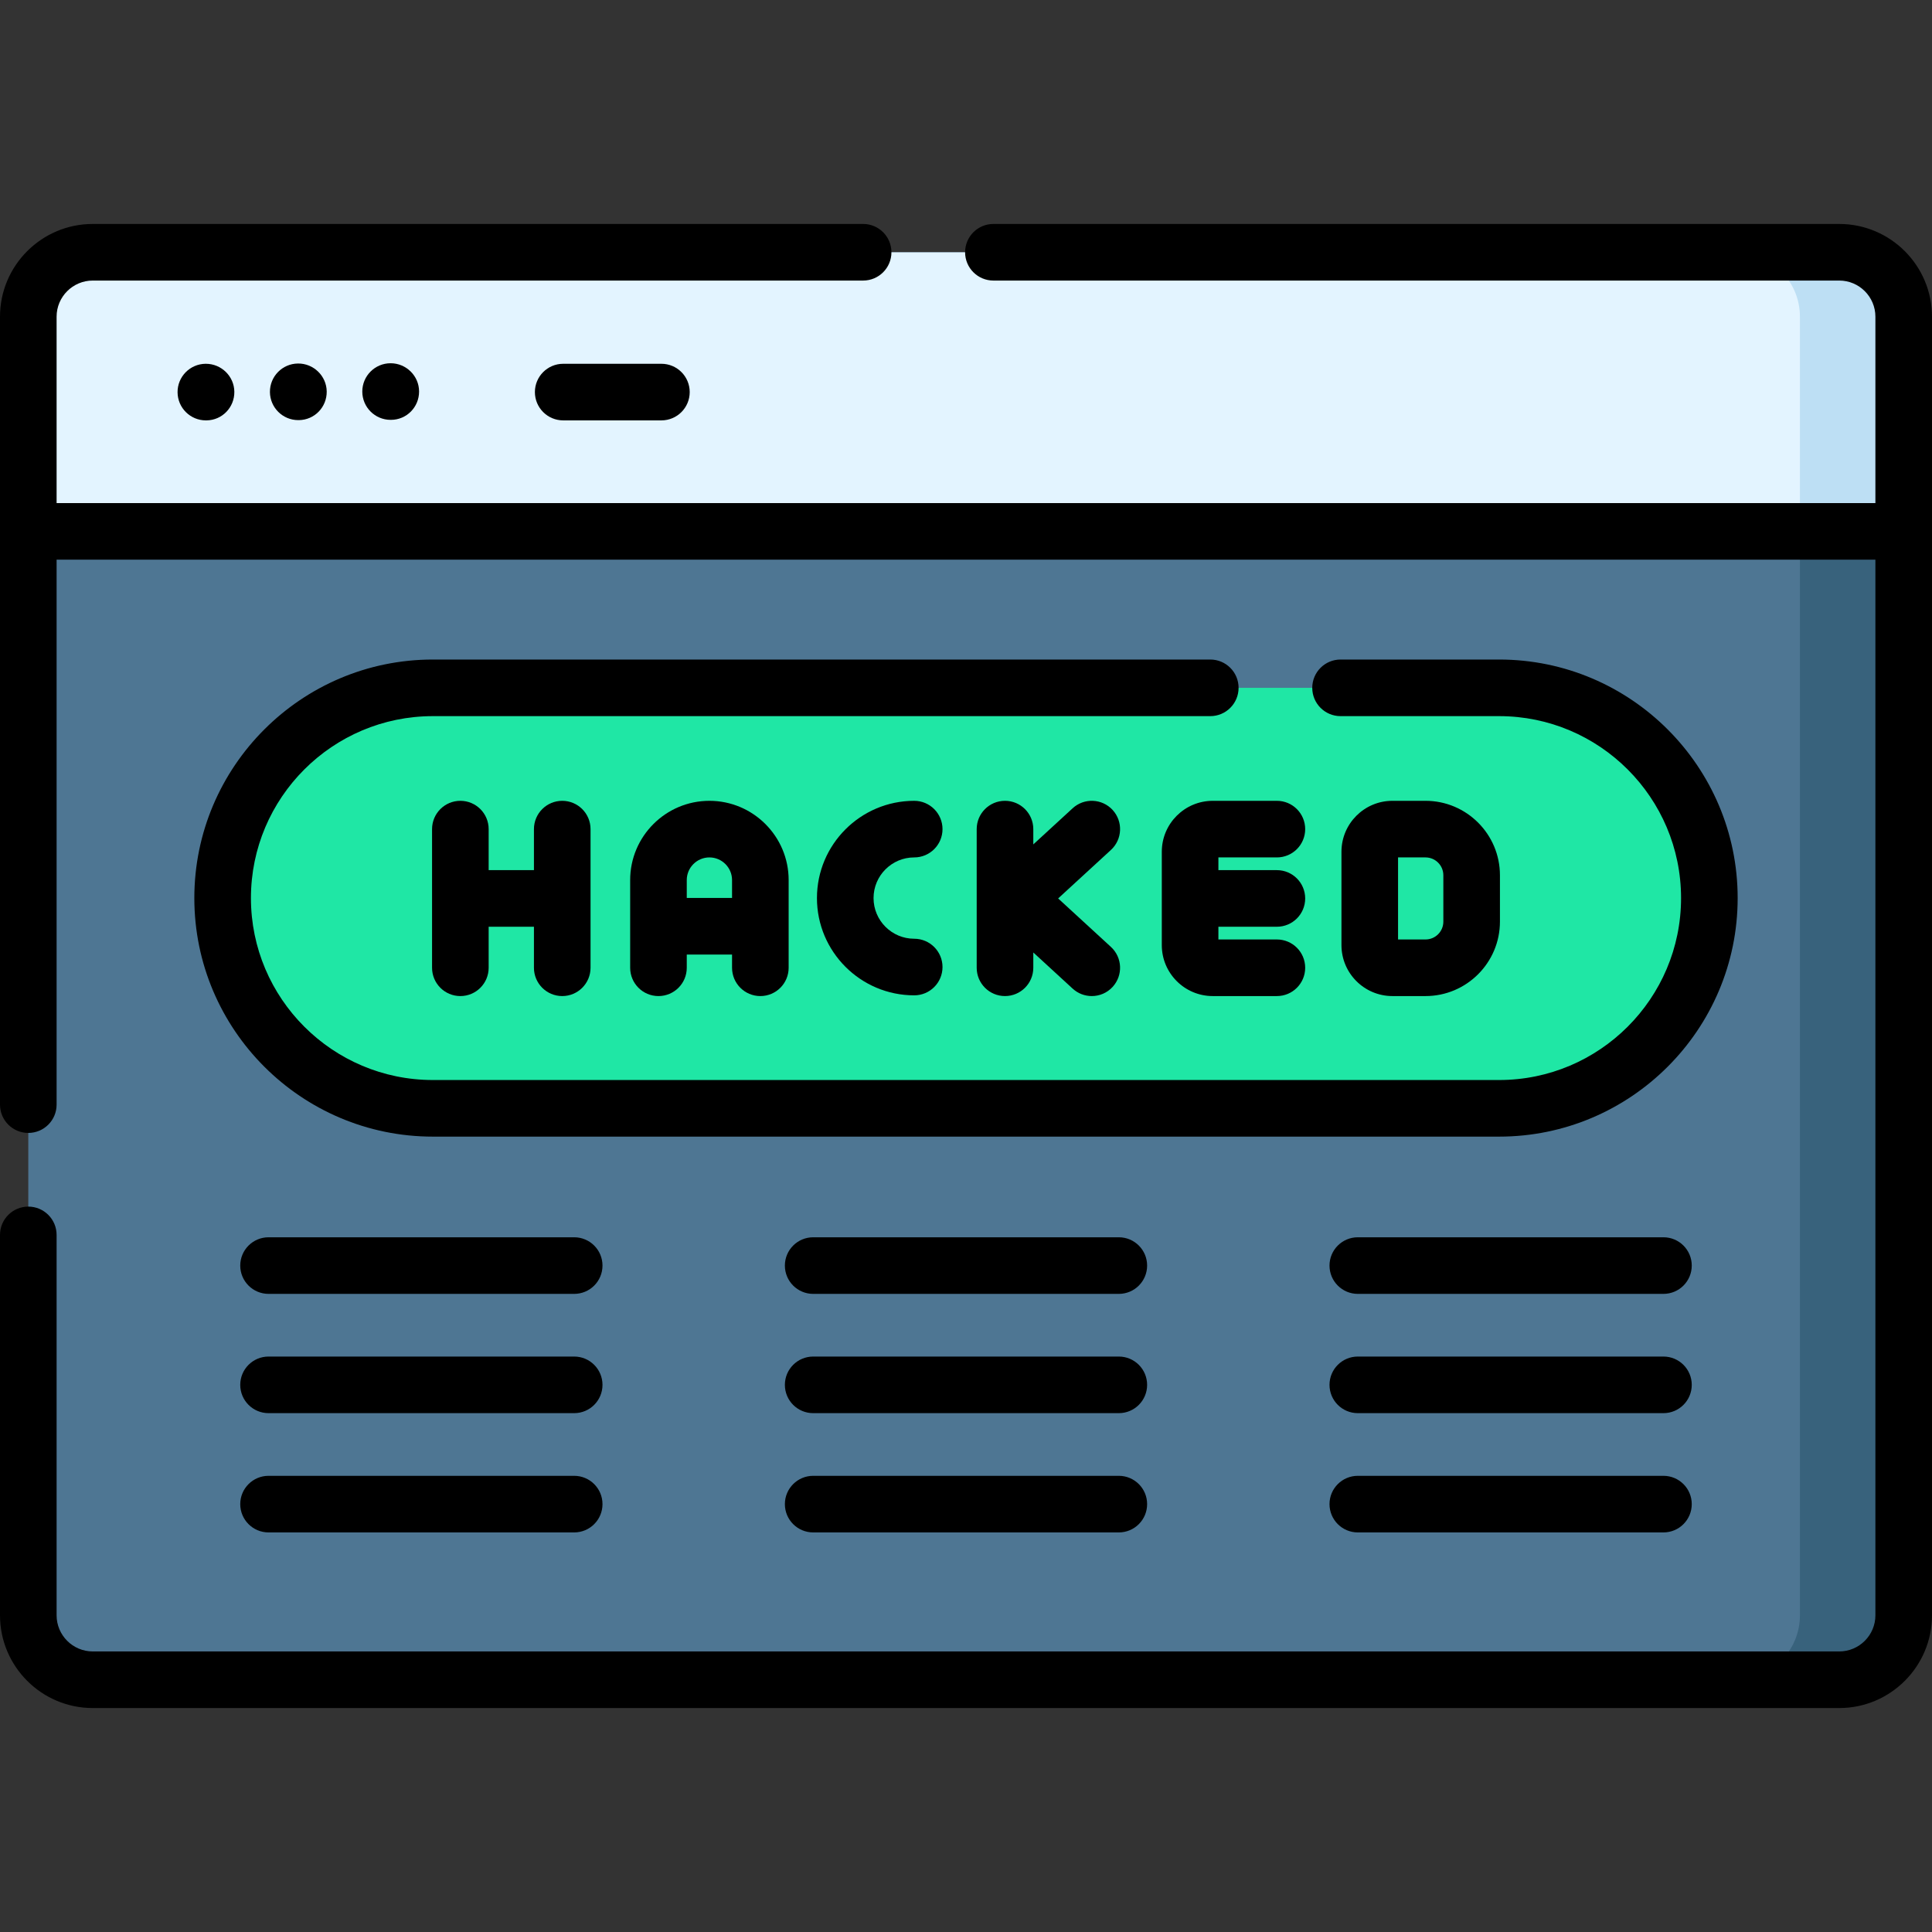 <?xml version="1.0" encoding="iso-8859-1"?>
<!-- Generator: Adobe Illustrator 19.0.0, SVG Export Plug-In . SVG Version: 6.00 Build 0)  -->
<svg xmlns="http://www.w3.org/2000/svg" xmlns:xlink="http://www.w3.org/1999/xlink" version="1.1" id="Layer_1" x="0px" y="0px" viewBox="0 0 512 512" style="enable-background:new 0 0 512 512;" xml:space="preserve" width="512" height="512">
<rect x="0" y="0" width="512" height="512" fill="#333333" stroke="none"/>
<g id="XMLID_646_">
	<g id="XMLID_647_">
		<g id="XMLID_648_">
			<g id="XMLID_649_">
				<g id="XMLID_650_">
					<path id="XMLID_2366_" style="fill:#4E7693;" d="M487.42,66.851H24.58c-9.433,0-17.08,7.647-17.08,17.08v344.138       c0,9.433,7.647,17.08,17.08,17.08h462.84c9.433,0,17.08-7.647,17.08-17.08V83.931C504.5,74.498,496.853,66.851,487.42,66.851z"/>
					<path id="XMLID_2363_" style="fill:#38627C;" d="M504.5,428.064V83.935c0-9.44-7.65-17.08-17.08-17.08h-27.5       c9.43,0,17.08,7.64,17.08,17.08v344.13c0,9.44-7.65,17.08-17.08,17.08h27.5C496.85,445.145,504.5,437.505,504.5,428.064z"/>
					<path id="XMLID_2360_" style="fill:#E3F4FF;" d="M504.5,140.814v-56.88c0-9.44-7.65-17.08-17.08-17.08H24.58       c-9.43,0-17.08,7.64-17.08,17.08v56.88H504.5z"/>
					<path id="XMLID_2357_" style="fill:#BDDFF4;" d="M504.5,140.814v-56.88c0-9.44-7.65-17.08-17.08-17.08h-27.5       c9.43,0,17.08,7.64,17.08,17.08v56.88H504.5z"/>
				</g>
			</g>
		</g>
		<g id="XMLID_651_">
			<path id="XMLID_2353_" style="fill:#1FE7A5;" d="M397.283,293.717H114.717C83.945,293.717,59,268.772,59,238v0     c0-30.772,24.945-55.717,55.717-55.717h282.566C428.055,182.283,453,207.228,453,238v0     C453,268.772,428.055,293.717,397.283,293.717z"/>
		</g>
	</g>
	<g id="XMLID_656_">
		<path id="XMLID_657_" d="M487.42,59.352H263.261c-4.142,0-7.5,3.357-7.5,7.5s3.358,7.5,7.5,7.5H487.42    c5.283,0,9.58,4.298,9.58,9.58v49.388H15V83.932c0-5.282,4.297-9.58,9.58-9.58h204.159c4.142,0,7.5-3.357,7.5-7.5    s-3.358-7.5-7.5-7.5H24.58C11.026,59.352,0,70.378,0,83.932v208.807c0,4.143,3.358,7.5,7.5,7.5s7.5-3.357,7.5-7.5V148.319h482    v279.749c0,5.282-4.297,9.58-9.58,9.58H24.58c-5.283,0-9.58-4.298-9.58-9.58V327.262c0-4.143-3.358-7.5-7.5-7.5    s-7.5,3.357-7.5,7.5v100.807c0,13.554,11.026,24.58,24.58,24.58h462.84c13.554,0,24.58-11.026,24.58-24.58V83.932    C512,70.378,500.974,59.352,487.42,59.352z"/>
		<path id="XMLID_658_" d="M96.012,103.764c0,4.143,3.358,7.5,7.5,7.5h0.094c4.142,0,7.453-3.357,7.453-7.5s-3.405-7.5-7.547-7.5    S96.012,99.621,96.012,103.764z"/>
		<path id="XMLID_659_" d="M71.535,103.913c0.043,4.115,3.392,7.422,7.498,7.422c0.026,0,0.053,0,0.08,0l0.094-0.001    c4.142-0.044,7.418-3.436,7.375-7.578c-0.043-4.142-3.512-7.477-7.625-7.421C74.814,96.379,71.492,99.771,71.535,103.913z"/>
		<path id="XMLID_660_" d="M54.479,96.406c-4.142,0.043-7.465,3.436-7.422,7.578c0.042,4.115,3.392,7.422,7.498,7.422    c0.026,0,0.053,0,0.079,0l0.094-0.001c4.142-0.043,7.418-3.436,7.375-7.577c-0.043-4.115-3.438-7.422-7.545-7.422    C54.532,96.406,54.505,96.406,54.479,96.406z"/>
		<path id="XMLID_661_" d="M149.253,96.406c-4.142,0-7.5,3.357-7.5,7.5s3.358,7.5,7.5,7.5h26.028c4.142,0,7.5-3.357,7.5-7.5    s-3.358-7.5-7.5-7.5H149.253z"/>
		<path id="XMLID_662_" d="M320.739,174.783H114.717C79.859,174.783,51.5,203.143,51.5,238s28.359,63.217,63.217,63.217h282.565    c34.858,0,63.217-28.359,63.217-63.217s-28.359-63.217-63.217-63.217h-42.021c-4.142,0-7.5,3.357-7.5,7.5s3.358,7.5,7.5,7.5    h42.021c26.587,0,48.217,21.63,48.217,48.217s-21.63,48.217-48.217,48.217H114.717C88.13,286.217,66.5,264.587,66.5,238    s21.63-48.217,48.217-48.217h206.021c4.142,0,7.5-3.357,7.5-7.5S324.881,174.783,320.739,174.783z"/>
		<path id="XMLID_663_" d="M377.778,263.969c10.875,0,19.722-8.848,19.722-19.723v-12.299c0-10.875-8.847-19.723-19.722-19.723H369    c-7.444,0-13.5,6.056-13.5,13.5v24.744c0,7.444,6.056,13.5,13.5,13.5H377.778z M370.5,227.225h7.278    c2.604,0,4.722,2.118,4.722,4.723v12.299c0,2.604-2.118,4.723-4.722,4.723H370.5V227.225z"/>
		<path id="XMLID_666_" d="M149,263.969c4.142,0,7.5-3.357,7.5-7.5v-36.744c0-4.143-3.358-7.5-7.5-7.5s-7.5,3.357-7.5,7.5v10.872    h-12v-10.872c0-4.143-3.358-7.5-7.5-7.5s-7.5,3.357-7.5,7.5v36.744c0,4.143,3.358,7.5,7.5,7.5s7.5-3.357,7.5-7.5v-10.872h12    v10.872C141.5,260.611,144.858,263.969,149,263.969z"/>
		<path id="XMLID_667_" d="M294.857,214.65c-2.803-3.05-7.547-3.252-10.597-0.449l-10.426,9.578v-4.054c0-4.143-3.358-7.5-7.5-7.5    s-7.5,3.357-7.5,7.5v36.744c0,4.143,3.358,7.5,7.5,7.5s7.5-3.357,7.5-7.5v-4.054l10.426,9.578c1.44,1.323,3.259,1.977,5.072,1.977    c2.026,0,4.046-0.816,5.525-2.426c2.802-3.051,2.601-7.795-0.45-10.598l-13.987-12.849l13.987-12.849    C297.458,222.445,297.659,217.701,294.857,214.65z"/>
		<path id="XMLID_668_" d="M201.5,263.969c4.142,0,7.5-3.357,7.5-7.5v-23.244c0-11.579-9.42-21-21-21s-21,9.421-21,21v23.244    c0,4.143,3.358,7.5,7.5,7.5s7.5-3.357,7.5-7.5v-3.5h12v3.5C194,260.611,197.358,263.969,201.5,263.969z M182,237.969v-4.744    c0-3.309,2.691-6,6-6s6,2.691,6,6v4.744H182z"/>
		<path id="XMLID_671_" d="M242.275,227.225c4.142,0,7.5-3.357,7.5-7.5s-3.358-7.5-7.5-7.5c-14.212,0-25.775,11.563-25.775,25.775    s11.563,25.775,25.775,25.775c4.142,0,7.5-3.357,7.5-7.5s-3.358-7.5-7.5-7.5c-5.941,0-10.775-4.834-10.775-10.775    S236.333,227.225,242.275,227.225z"/>
		<path id="XMLID_672_" d="M338.388,227.225c4.142,0,7.5-3.357,7.5-7.5s-3.358-7.5-7.5-7.5h-17c-7.444,0-13.5,6.056-13.5,13.5    v24.744c0,7.444,6.056,13.5,13.5,13.5h17c4.142,0,7.5-3.357,7.5-7.5s-3.358-7.5-7.5-7.5h-15.5v-3.372h15.5    c4.142,0,7.5-3.357,7.5-7.5s-3.358-7.5-7.5-7.5h-15.5v-3.372H338.388z"/>
		<path id="XMLID_673_" d="M152.167,327.892h-81c-4.142,0-7.5,3.357-7.5,7.5s3.358,7.5,7.5,7.5h81c4.142,0,7.5-3.357,7.5-7.5    S156.309,327.892,152.167,327.892z"/>
		<path id="XMLID_674_" d="M152.167,359.5h-81c-4.142,0-7.5,3.357-7.5,7.5s3.358,7.5,7.5,7.5h81c4.142,0,7.5-3.357,7.5-7.5    S156.309,359.5,152.167,359.5z"/>
		<path id="XMLID_675_" d="M152.167,391.108h-81c-4.142,0-7.5,3.357-7.5,7.5s3.358,7.5,7.5,7.5h81c4.142,0,7.5-3.357,7.5-7.5    S156.309,391.108,152.167,391.108z"/>
		<path id="XMLID_676_" d="M296.5,327.892h-81c-4.142,0-7.5,3.357-7.5,7.5s3.358,7.5,7.5,7.5h81c4.142,0,7.5-3.357,7.5-7.5    S300.642,327.892,296.5,327.892z"/>
		<path id="XMLID_677_" d="M296.5,359.5h-81c-4.142,0-7.5,3.357-7.5,7.5s3.358,7.5,7.5,7.5h81c4.142,0,7.5-3.357,7.5-7.5    S300.642,359.5,296.5,359.5z"/>
		<path id="XMLID_678_" d="M296.5,391.108h-81c-4.142,0-7.5,3.357-7.5,7.5s3.358,7.5,7.5,7.5h81c4.142,0,7.5-3.357,7.5-7.5    S300.642,391.108,296.5,391.108z"/>
		<path id="XMLID_679_" d="M440.833,327.892h-81c-4.142,0-7.5,3.357-7.5,7.5s3.358,7.5,7.5,7.5h81c4.142,0,7.5-3.357,7.5-7.5    S444.976,327.892,440.833,327.892z"/>
		<path id="XMLID_680_" d="M440.833,359.5h-81c-4.142,0-7.5,3.357-7.5,7.5s3.358,7.5,7.5,7.5h81c4.142,0,7.5-3.357,7.5-7.5    S444.976,359.5,440.833,359.5z"/>
		<path id="XMLID_681_" d="M440.833,391.108h-81c-4.142,0-7.5,3.357-7.5,7.5s3.358,7.5,7.5,7.5h81c4.142,0,7.5-3.357,7.5-7.5    S444.976,391.108,440.833,391.108z"/>
	</g>
</g>















</svg>
